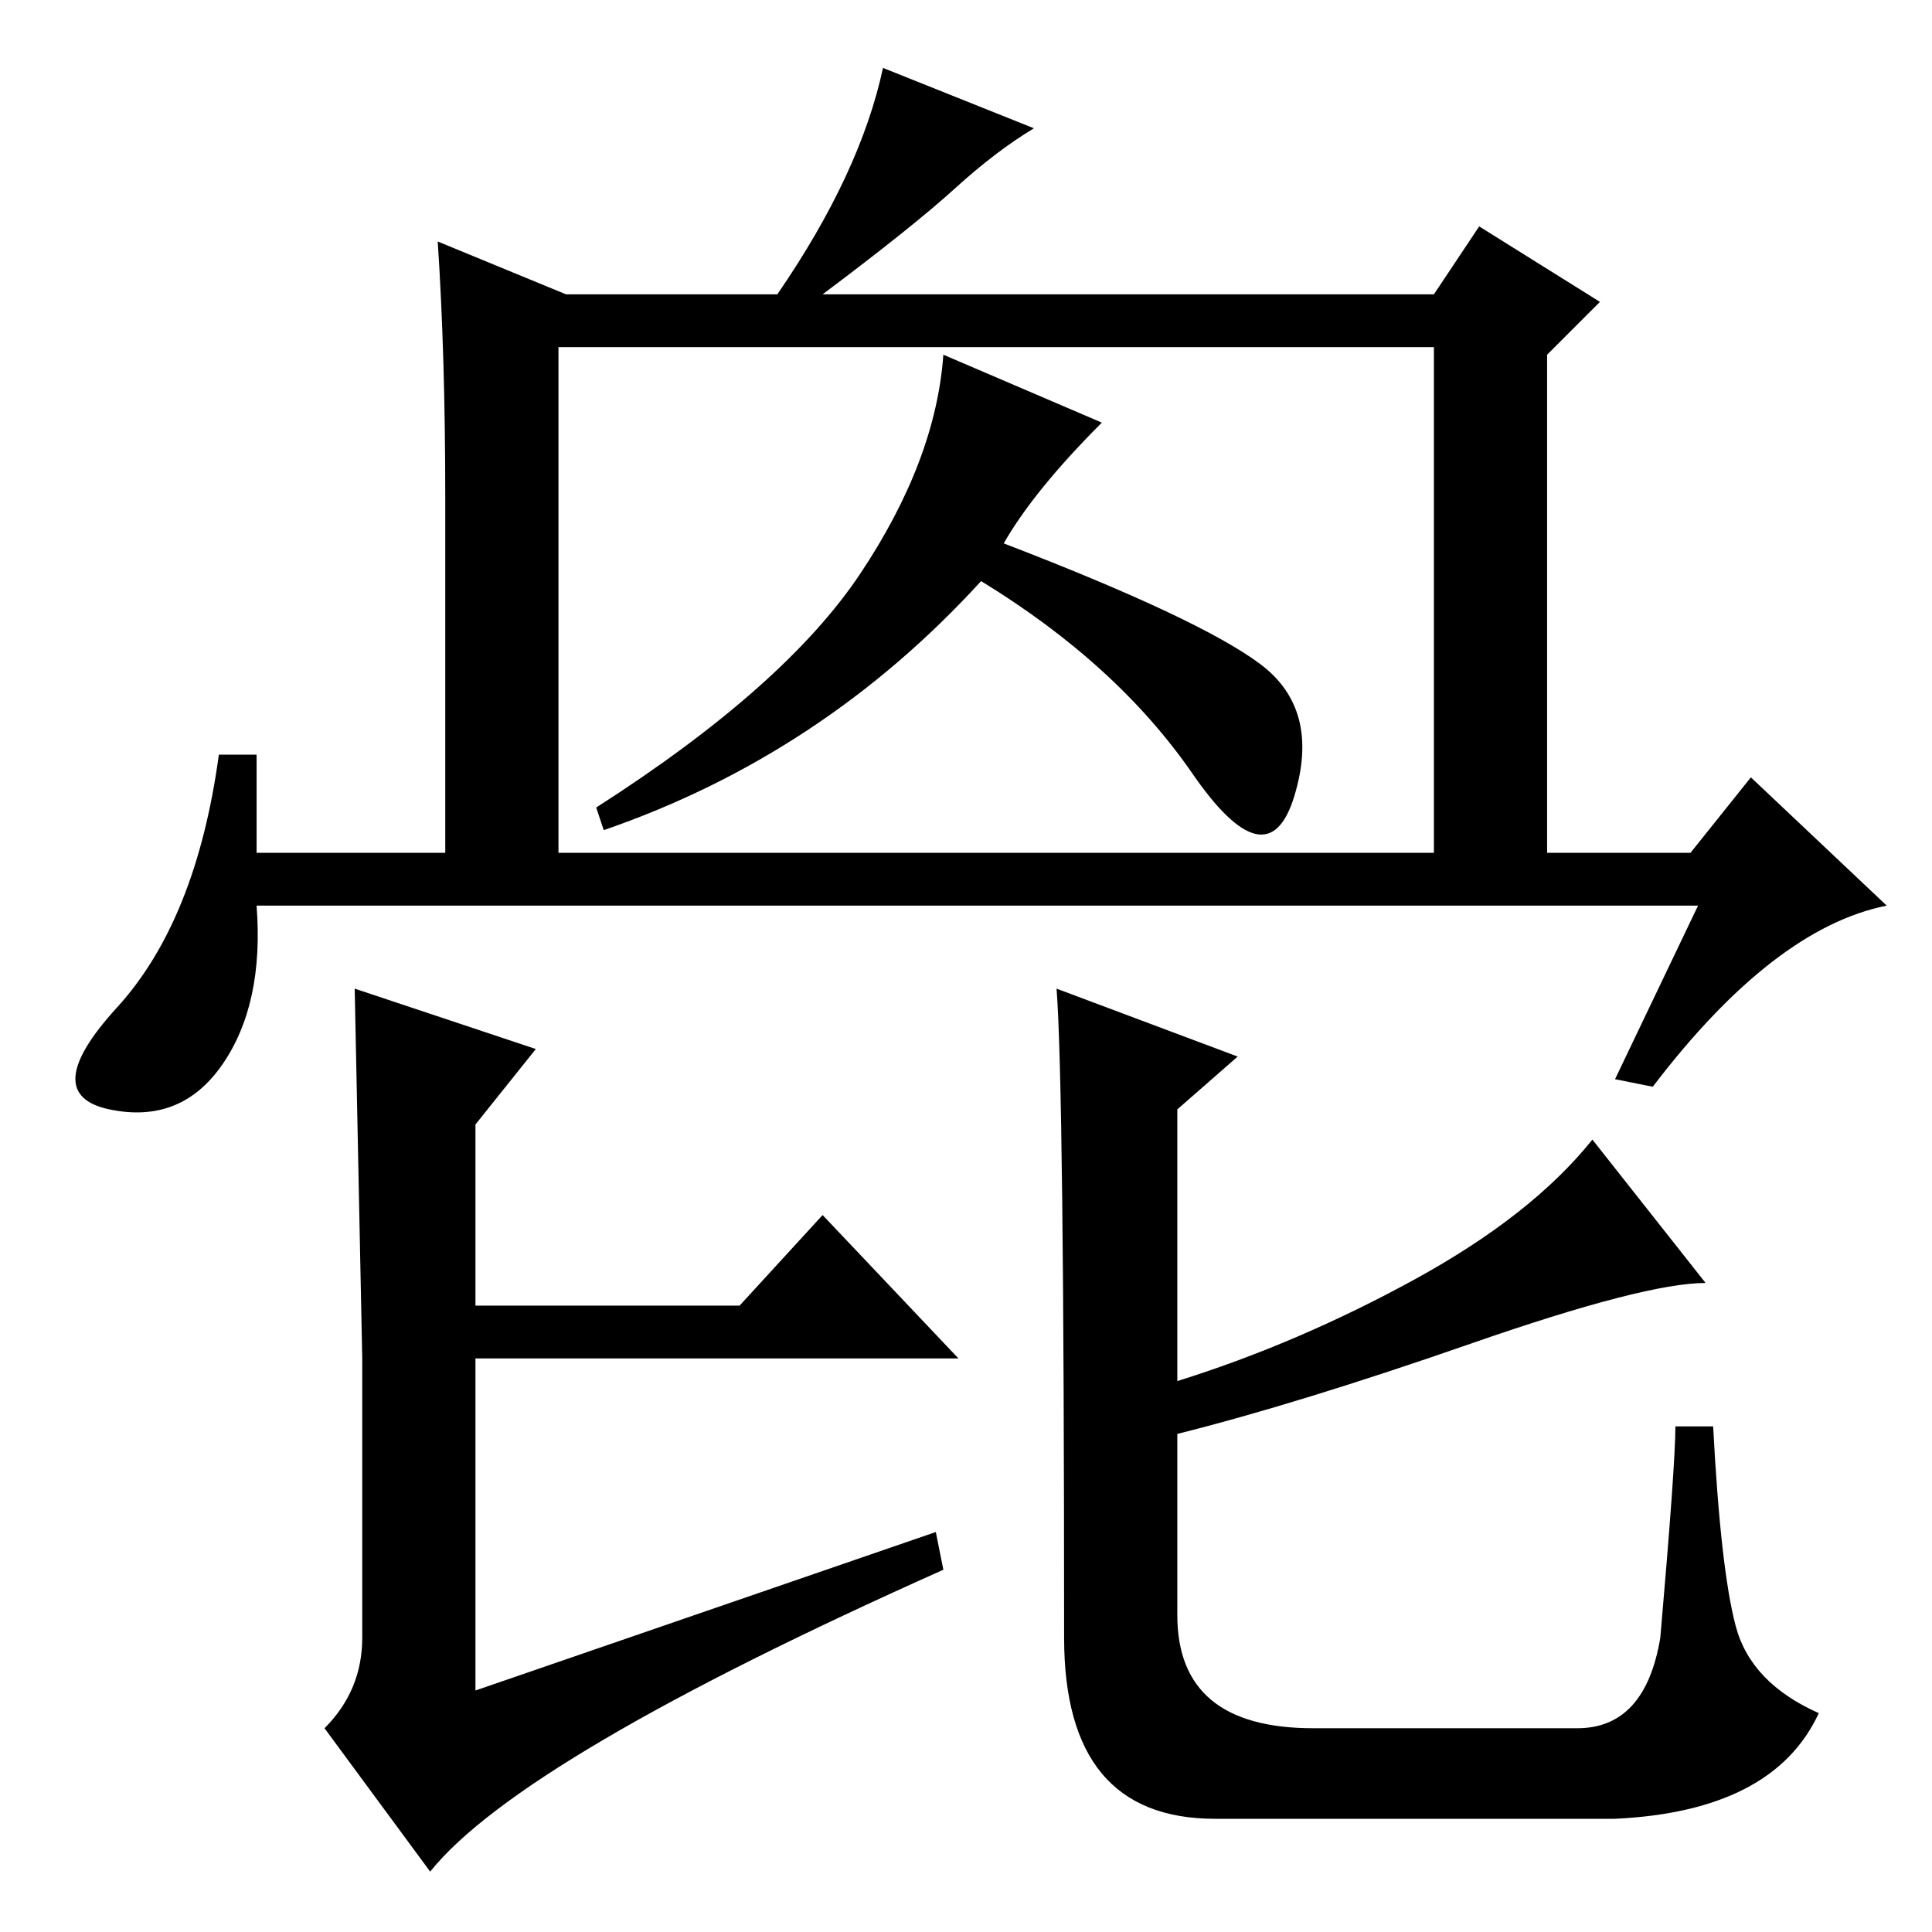 <?xml version="1.0" standalone="no"?>
<!DOCTYPE svg PUBLIC "-//W3C//DTD SVG 1.1//EN" "http://www.w3.org/Graphics/SVG/1.1/DTD/svg11.dtd" >
<svg xmlns="http://www.w3.org/2000/svg" xmlns:xlink="http://www.w3.org/1999/xlink" version="1.1" viewBox="0 -36 256 256">
  <g transform="matrix(1 0 0 -1 0 220)">
   <path fill="currentColor"
d="M74 210v-69h-15v49q0 19 -1 34l17 -7h28q11 16 14 30l20 -8q-5 -3 -10.5 -8t-17.5 -14h81l6 9l16 -10l-7 -7v-68h-15v69h-116zM125 209l21 -9q-9 -9 -13 -16q26 -10 34 -16t4.5 -17.5t-13.5 3t-28 25.5q-21 -23 -50 -33l-1 3q25 16 35 31t11 29zM124 53l1 -5
q-56 -25 -68 -40l-14 19q5 5 5 12v37t-1 49l24 -8l-8 -10v-24h35l11 12l18 -19h-64v-44zM222 67h5q1 -19 3 -26.5t11 -11.5q-6 -13 -27 -14h-53q-20 0 -20 24q0 73 -1 86l24 -9l-8 -7v-36q16 5 31.5 13.5t23.5 18.5l15 -19q-8 0 -31 -8t-39 -12v-24q0 -15 18 -15h35
q9 0 11 12q2 23 2 28zM34 143h190l8 10l18 -17q-15 -3 -31 -24l-5 1l11 23h-191q1 -13 -4.5 -21t-15 -6t1 13.5t13.5 33.5h5v-13z" />
  </g>

</svg>
